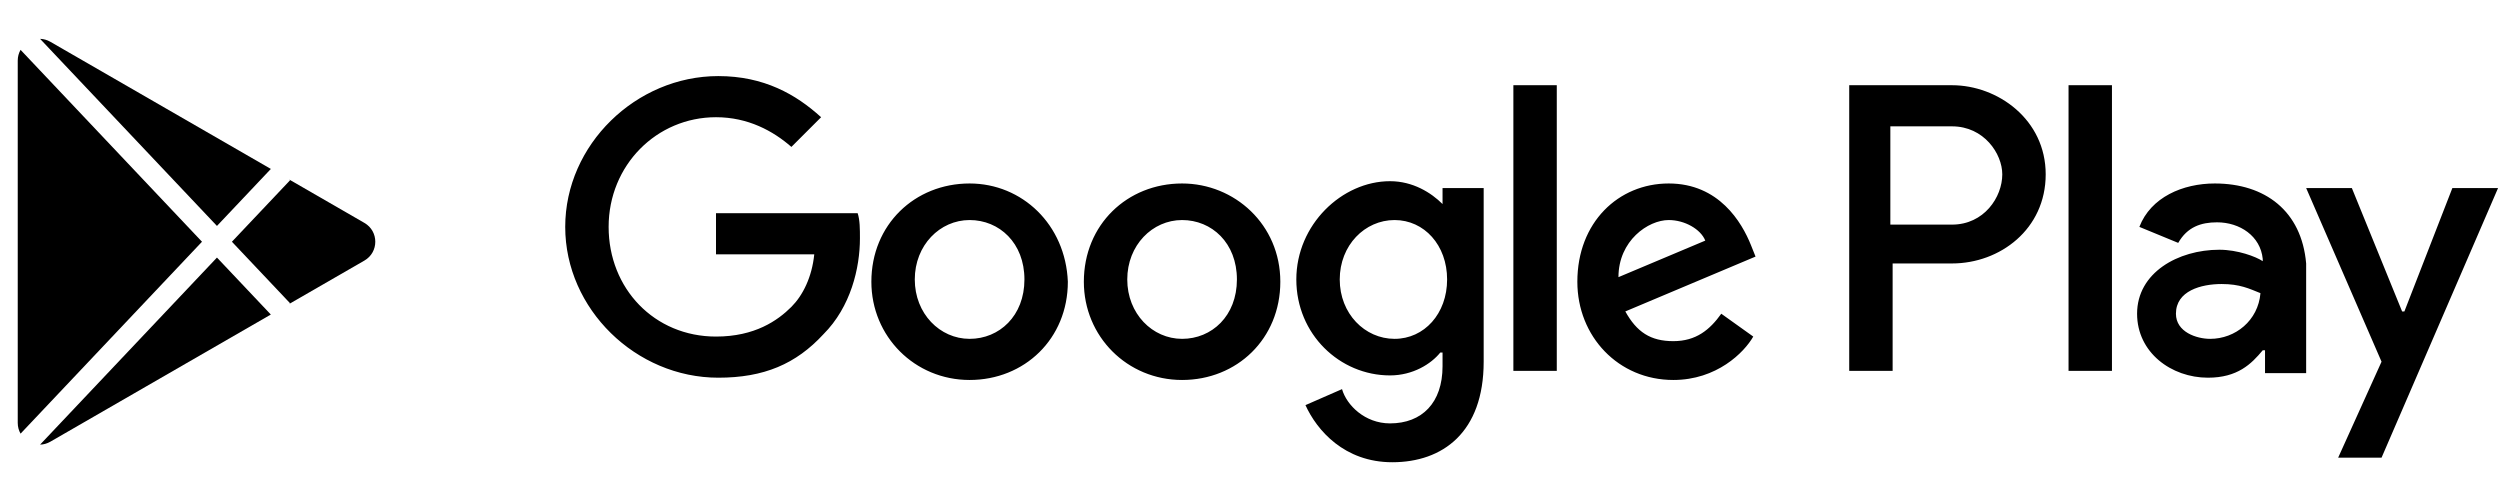 <svg height="24" width="120" viewBox="0 0 115 20" fill="none" xmlns="http://www.w3.org/2000/svg">
<path d="M54.376 6.94C51.854 6.94 49.857 8.832 49.857 11.46C49.857 13.982 51.854 15.979 54.376 15.979C56.898 15.979 58.895 14.087 58.895 11.46C58.895 8.832 56.793 6.94 54.376 6.94ZM54.376 14.087C53.01 14.087 51.854 12.931 51.854 11.355C51.854 9.778 53.01 8.622 54.376 8.622C55.742 8.622 56.898 9.673 56.898 11.355C56.898 13.036 55.742 14.087 54.376 14.087ZM44.602 6.94C42.08 6.94 40.083 8.832 40.083 11.46C40.083 13.982 42.08 15.979 44.602 15.979C47.124 15.979 49.121 14.087 49.121 11.46C49.016 8.832 47.019 6.94 44.602 6.94ZM44.602 14.087C43.236 14.087 42.08 12.931 42.08 11.355C42.08 9.778 43.236 8.622 44.602 8.622C45.968 8.622 47.124 9.673 47.124 11.355C47.124 13.036 45.968 14.087 44.602 14.087ZM32.936 8.306V10.198H37.456C37.35 11.249 36.93 12.09 36.404 12.616C35.774 13.246 34.723 13.982 32.936 13.982C30.099 13.982 27.997 11.775 27.997 8.937C27.997 6.099 30.204 3.892 32.936 3.892C34.408 3.892 35.564 4.523 36.404 5.258L37.771 3.892C36.615 2.841 35.143 2 33.041 2C29.258 2 26 5.153 26 8.937C26 12.721 29.258 15.874 33.041 15.874C35.143 15.874 36.615 15.243 37.876 13.877C39.137 12.616 39.557 10.829 39.557 9.463C39.557 9.042 39.557 8.622 39.452 8.306H32.936ZM80.545 9.778C80.124 8.727 79.073 6.94 76.761 6.94C74.449 6.94 72.558 8.727 72.558 11.46C72.558 13.982 74.449 15.979 76.972 15.979C78.968 15.979 80.23 14.718 80.65 13.982L79.179 12.931C78.653 13.667 78.023 14.193 76.972 14.193C75.921 14.193 75.29 13.772 74.765 12.826L80.755 10.303L80.545 9.778ZM74.449 11.249C74.449 9.568 75.816 8.622 76.761 8.622C77.497 8.622 78.233 9.042 78.443 9.568L74.449 11.249ZM69.615 15.559H71.612V2.42H69.615V15.559ZM66.357 7.886C65.831 7.36 64.991 6.835 63.94 6.835C61.733 6.835 59.631 8.832 59.631 11.355C59.631 13.877 61.628 15.769 63.94 15.769C64.991 15.769 65.831 15.243 66.252 14.718H66.357V15.349C66.357 17.03 65.411 17.976 63.94 17.976C62.784 17.976 61.943 17.136 61.733 16.4L60.051 17.136C60.577 18.292 61.838 19.763 64.045 19.763C66.357 19.763 68.249 18.397 68.249 15.138V7.15H66.357V7.886ZM64.15 14.087C62.784 14.087 61.628 12.931 61.628 11.355C61.628 9.778 62.784 8.622 64.15 8.622C65.516 8.622 66.567 9.778 66.567 11.355C66.567 12.931 65.516 14.087 64.15 14.087ZM89.793 2.42H85.064V15.559H87.061V10.619H89.793C92 10.619 94.102 9.042 94.102 6.52C94.102 3.997 91.895 2.42 89.793 2.42ZM89.793 8.832H86.956V4.312H89.793C91.265 4.312 92.105 5.574 92.105 6.52C92.105 7.571 91.265 8.832 89.793 8.832ZM101.879 6.94C100.408 6.94 98.937 7.571 98.411 8.937L100.198 9.673C100.618 8.937 101.249 8.727 101.984 8.727C103.035 8.727 103.981 9.358 104.086 10.409V10.514C103.771 10.303 102.93 9.988 102.09 9.988C100.198 9.988 98.306 11.039 98.306 12.931C98.306 14.718 99.882 15.874 101.564 15.874C102.93 15.874 103.561 15.243 104.086 14.613H104.191V15.664H106.083V10.619C105.873 8.201 104.191 6.94 101.879 6.94ZM101.669 14.087C101.039 14.087 100.093 13.772 100.093 12.931C100.093 11.88 101.249 11.565 102.195 11.565C103.035 11.565 103.456 11.775 103.981 11.985C103.876 13.246 102.825 14.087 101.669 14.087ZM112.809 7.15L110.602 12.826H110.497L108.185 7.15H106.083L109.551 15.138L107.555 19.553H109.551L114.911 7.15H112.809ZM95.153 15.559H97.15V2.42H95.153V15.559Z" fill="currentColor"></path>
<path fill-rule="evenodd" clip-rule="evenodd" d="M13.34 12.446L10.668 9.62L13.34 6.795L13.298 6.755L16.763 8.754C17.43 9.139 17.43 10.101 16.763 10.486L13.3 12.483L13.34 12.446ZM12.458 12.969L9.98 10.348L1.844 18.953C2.002 18.949 2.163 18.906 2.316 18.818L12.458 12.969ZM0.946 18.448C0.864 18.304 0.816 18.137 0.816 17.952V1.288C0.816 1.104 0.864 0.936 0.946 0.793L9.292 9.62L0.946 18.448ZM1.844 0.287L9.98 8.893L12.459 6.271L2.316 0.422C2.163 0.334 2.002 0.291 1.844 0.287Z" fill="currentColor"></path>
</svg>